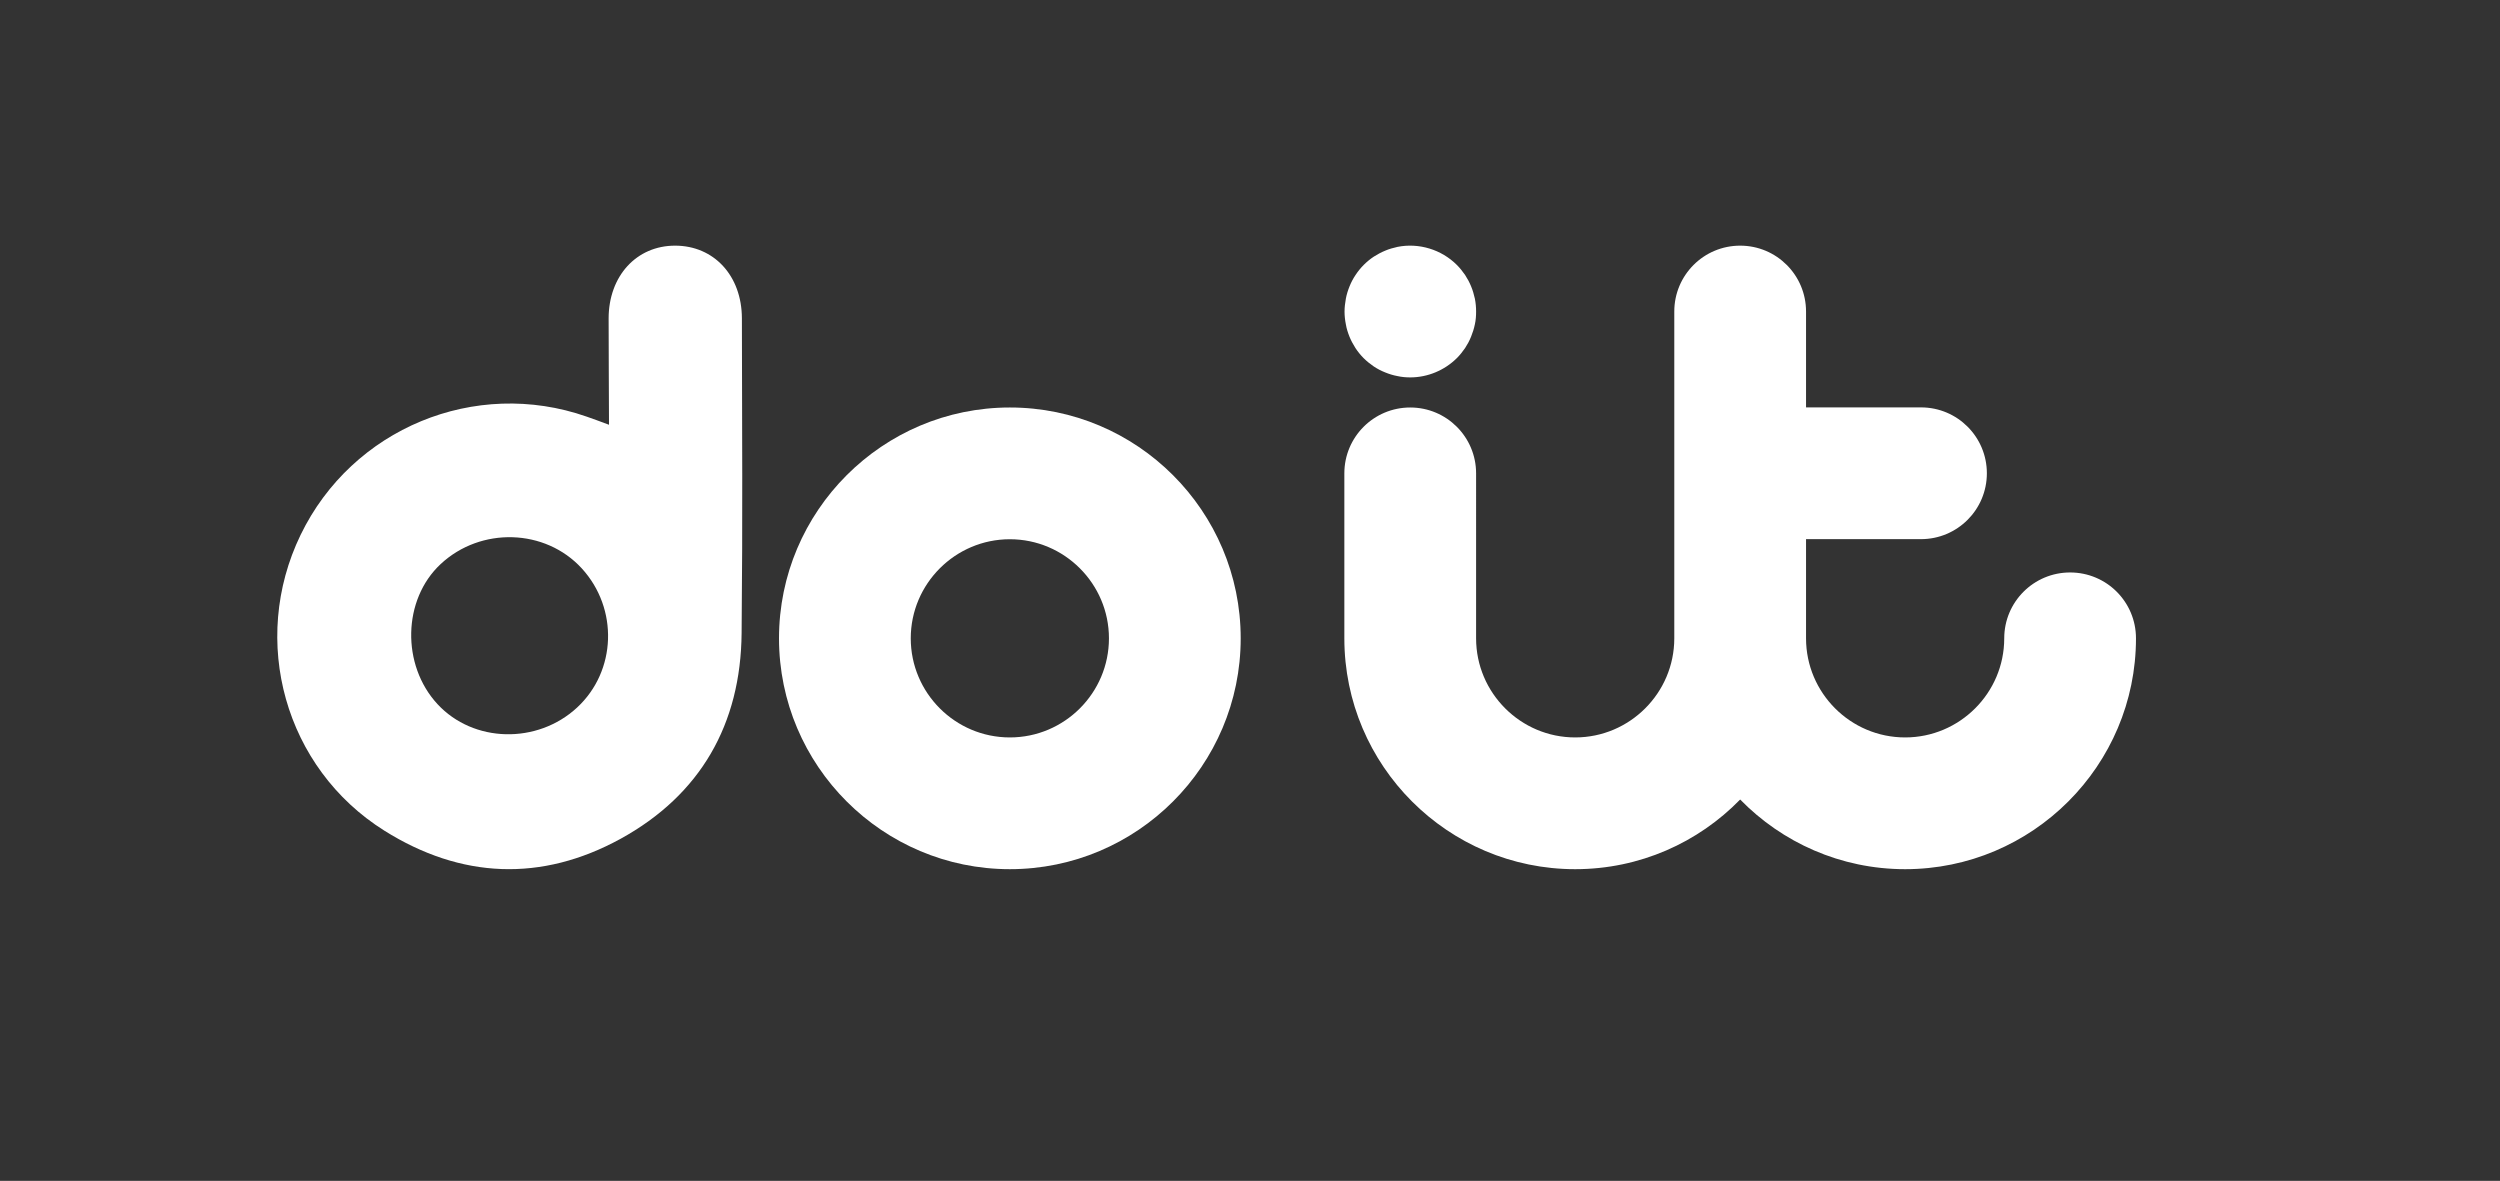 <?xml version="1.0" encoding="utf-8"?>
<!-- Generator: Adobe Illustrator 26.1.0, SVG Export Plug-In . SVG Version: 6.00 Build 0)  -->
<svg version="1.1" id="Layer_1" xmlns="http://www.w3.org/2000/svg" xmlns:xlink="http://www.w3.org/1999/xlink" x="0px" y="0px"
	 viewBox="0 0 263.38 124.41" style="enable-background:new 0 0 263.38 124.41;" xml:space="preserve">
<rect x="0" y="0" width="263.38" height="124.41" fill="#333333" stroke="none"/>
<style type="text/css">
	.st0{fill:#FFFFFF;}
	.st1{fill:#15162E;}
	.st2{fill:#E83967;}
</style>
<g>
	<path class="st0" d="M106.39,77.69c-5.76,0-10.44-4.69-10.44-10.44c0-5.75,4.69-10.44,10.44-10.44s10.44,4.69,10.44,10.44
		C116.83,73,112.15,77.69,106.39,77.69 M106.39,42.93c-13.41,0-24.32,10.91-24.32,24.32c0,13.41,10.91,24.32,24.32,24.32
		c13.41,0,24.32-10.91,24.32-24.32C130.71,53.84,119.8,42.93,106.39,42.93"/>
	<path class="st0" d="M218.09,60.31c-3.83,0-6.94,3.1-6.94,6.94c0,5.75-4.69,10.44-10.44,10.44c-5.76,0-10.44-4.69-10.44-10.44V56.8
		h12.11c3.83,0,6.94-3.1,6.94-6.94c0-3.83-3.1-6.94-6.94-6.94h-12.11V32.82c0-3.83-3.1-6.94-6.94-6.94c-3.83,0-6.94,3.1-6.94,6.94
		v34.43c0,5.75-4.69,10.44-10.44,10.44c-5.75,0-10.44-4.69-10.44-10.44V49.87c0-3.83-3.1-6.94-6.94-6.94c-3.83,0-6.94,3.1-6.94,6.94
		v17.38c0,13.41,10.91,24.32,24.32,24.32c6.8,0,12.97-2.81,17.38-7.34c4.41,4.52,10.58,7.34,17.38,7.34
		c13.41,0,24.32-10.91,24.32-24.32C225.03,63.41,221.93,60.31,218.09,60.31"/>
	<path class="st0" d="M142.17,35.47c0.17,0.42,0.39,0.82,0.63,1.2c0.25,0.38,0.54,0.74,0.86,1.06c0.32,0.32,0.68,0.61,1.06,0.87
		c0.37,0.25,0.77,0.46,1.2,0.63c0.41,0.17,0.86,0.31,1.3,0.39c0.44,0.1,0.9,0.14,1.35,0.14c1.83,0,3.61-0.74,4.91-2.03
		c0.32-0.32,0.61-0.68,0.87-1.06c0.24-0.37,0.46-0.77,0.63-1.2c0.17-0.41,0.31-0.86,0.4-1.3c0.1-0.44,0.13-0.9,0.13-1.35
		c0-0.45-0.04-0.91-0.13-1.36c-0.1-0.43-0.22-0.88-0.4-1.3c-0.17-0.42-0.39-0.82-0.63-1.19c-0.26-0.38-0.55-0.74-0.87-1.06
		c-1.62-1.62-4-2.35-6.25-1.9c-0.44,0.1-0.89,0.22-1.3,0.4c-0.42,0.17-0.82,0.39-1.2,0.63c-0.38,0.25-0.74,0.55-1.06,0.87
		c-0.32,0.32-0.61,0.68-0.86,1.06c-0.25,0.37-0.46,0.77-0.63,1.19c-0.17,0.42-0.31,0.86-0.39,1.3c-0.08,0.45-0.14,0.91-0.14,1.36
		c0,0.45,0.05,0.91,0.14,1.35C141.86,34.61,142,35.04,142.17,35.47"/>
	<g>
		<path class="st0" d="M78.13,66.69c0.12-13.09,0.05-20.06,0.03-33.15c-0.01-4.5-2.95-7.66-7.04-7.66c-4.06,0-7,3.19-7,7.68
			c0,5.66,0.03,5.21,0.04,11.19c-1-0.37-1.68-0.63-2.36-0.86c-11.75-4.11-24.7,1.25-30.13,12.46c-5.4,11.16-1.66,24.58,8.82,31.16
			c8.08,5.07,16.55,5.43,24.89,0.86C73.8,83.74,78.05,76.29,78.13,66.69z M46.09,74.18c-3.82-4.13-3.67-11.02,0.33-14.75
			c4.23-3.95,11.02-3.75,14.87,0.45c3.88,4.24,3.66,10.81-0.49,14.66C56.6,78.43,49.87,78.27,46.09,74.18z"/>
	</g>
</g>
</svg>
